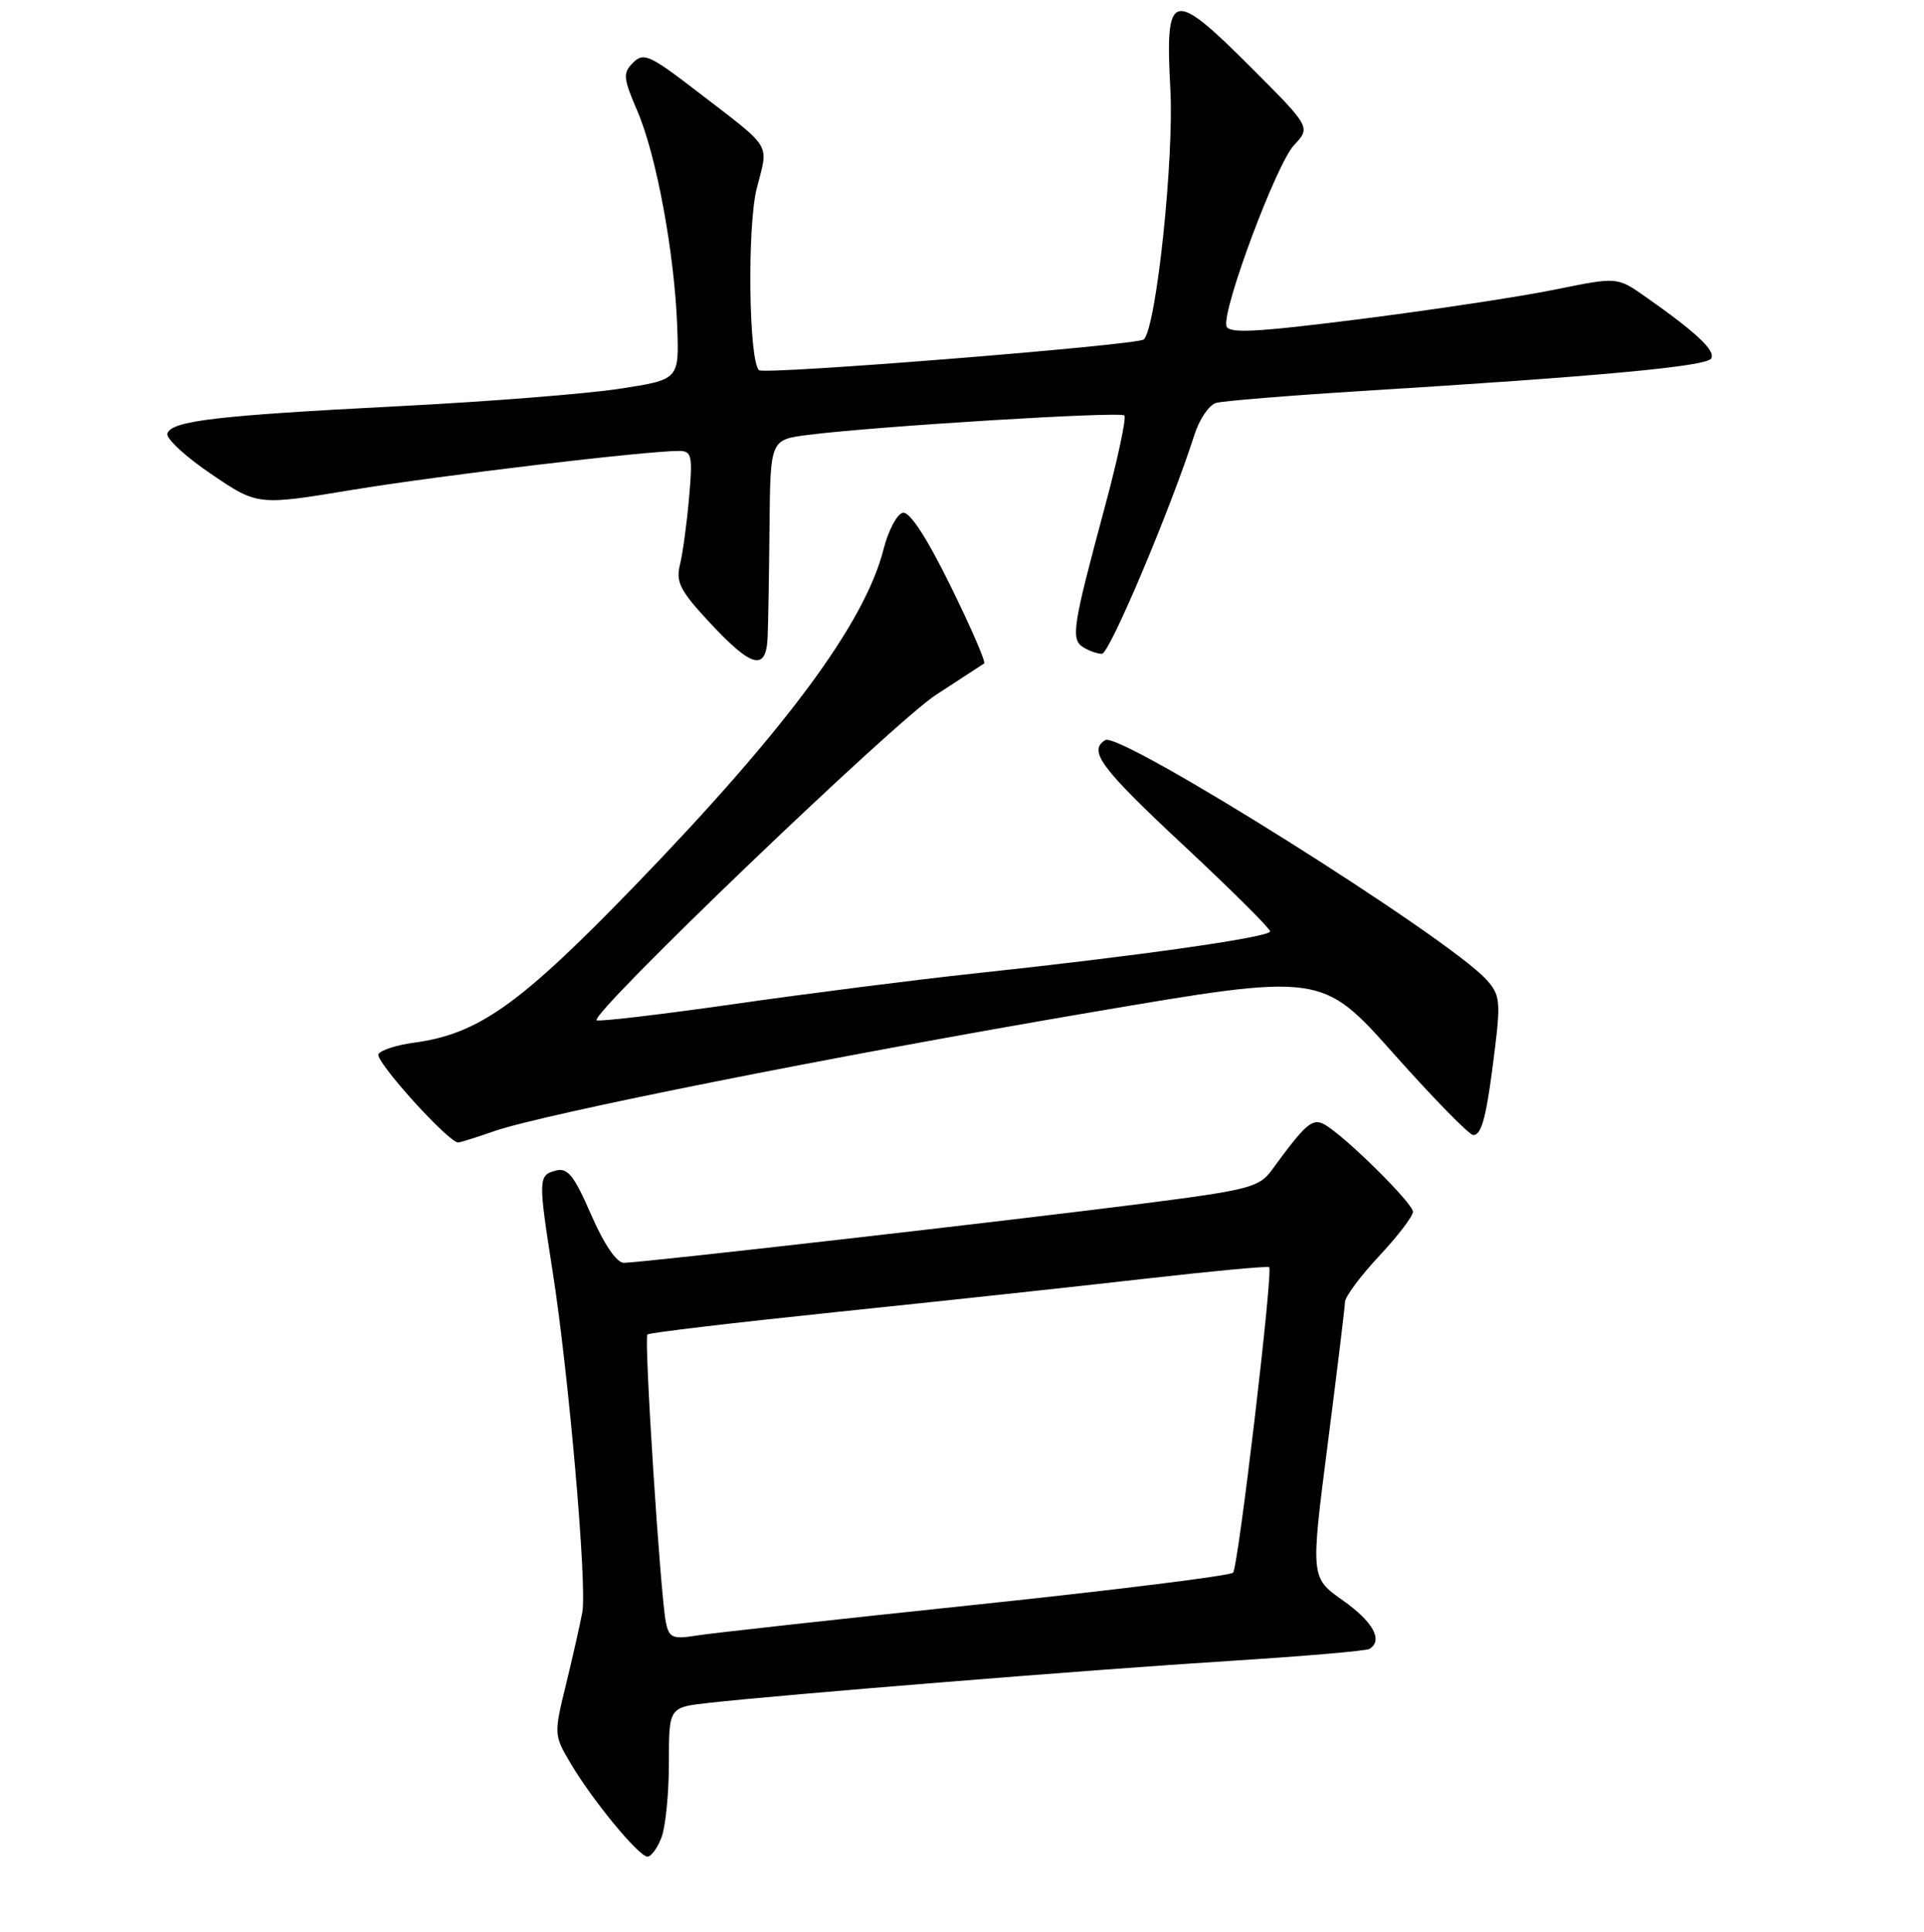 <?xml version="1.0" encoding="UTF-8" standalone="no"?>
<!DOCTYPE svg PUBLIC "-//W3C//DTD SVG 1.1//EN" "http://www.w3.org/Graphics/SVG/1.1/DTD/svg11.dtd" >
<svg xmlns="http://www.w3.org/2000/svg" xmlns:xlink="http://www.w3.org/1999/xlink" version="1.1" viewBox="0 0 256 257">
 <g >
 <path fill="currentColor"
d=" M 88.02 244.43 C 88.56 243.02 89.00 238.56 89.00 234.51 C 89.00 227.14 89.00 227.14 94.25 226.55 C 104.14 225.44 145.50 222.10 163.47 220.97 C 173.36 220.35 181.80 219.63 182.22 219.36 C 184.06 218.23 182.70 215.75 178.69 212.92 C 174.38 209.88 174.38 209.88 176.65 192.19 C 177.90 182.46 178.94 173.92 178.96 173.21 C 178.98 172.50 181.03 169.75 183.50 167.10 C 185.97 164.46 188.00 161.81 188.00 161.21 C 188.00 160.07 178.94 151.12 176.24 149.60 C 174.63 148.70 173.74 149.47 169.23 155.65 C 167.57 157.94 166.16 158.31 152.46 160.07 C 134.65 162.36 85.23 168.00 83.01 168.00 C 82.04 168.00 80.38 165.55 78.66 161.61 C 76.38 156.36 75.53 155.31 73.94 155.73 C 71.62 156.33 71.60 156.86 73.51 169.00 C 75.67 182.74 78.14 211.00 77.48 214.50 C 77.17 216.15 76.19 220.49 75.30 224.14 C 73.70 230.66 73.71 230.85 75.89 234.53 C 78.79 239.46 85.00 247.00 86.15 247.00 C 86.64 247.00 87.49 245.85 88.02 244.43 Z  M 65.77 150.48 C 72.36 148.19 111.20 140.45 145.18 134.67 C 175.87 129.44 175.87 129.44 185.47 140.22 C 190.75 146.15 195.50 151.00 196.02 151.00 C 197.18 151.00 197.81 148.51 198.91 139.50 C 199.68 133.20 199.56 132.28 197.76 130.31 C 192.56 124.61 149.01 97.26 147.06 98.46 C 144.75 99.89 146.45 102.17 157.50 112.48 C 163.82 118.38 169.00 123.52 169.00 123.91 C 169.00 124.68 151.37 127.19 129.50 129.52 C 121.80 130.35 107.47 132.17 97.65 133.58 C 87.83 134.98 79.62 135.95 79.39 135.73 C 78.51 134.84 118.96 96.05 124.54 92.44 C 127.82 90.31 130.70 88.43 130.95 88.26 C 131.19 88.08 129.18 83.44 126.47 77.94 C 123.30 71.50 121.05 68.04 120.13 68.22 C 119.36 68.37 118.20 70.56 117.56 73.07 C 115.08 82.86 104.62 97.00 84.42 117.88 C 69.13 133.68 63.65 137.57 55.04 138.72 C 52.79 139.02 50.68 139.70 50.36 140.23 C 49.82 141.10 59.68 152.02 60.97 151.99 C 61.26 151.98 63.42 151.30 65.77 150.48 Z  M 102.14 84.75 C 102.22 82.96 102.33 76.33 102.39 70.00 C 102.50 58.50 102.50 58.50 107.50 57.86 C 116.38 56.72 149.04 54.71 149.60 55.27 C 149.90 55.56 148.71 61.14 146.95 67.65 C 142.71 83.40 142.46 85.04 144.12 86.10 C 144.88 86.58 146.01 86.98 146.62 86.98 C 147.62 87.00 155.78 67.67 158.94 57.80 C 159.59 55.76 160.88 53.87 161.81 53.60 C 162.74 53.34 171.38 52.63 181.00 52.03 C 212.79 50.07 227.04 48.75 227.68 47.70 C 228.32 46.67 225.71 44.22 218.83 39.40 C 215.16 36.84 215.16 36.84 206.83 38.54 C 202.25 39.47 190.62 41.23 181.00 42.45 C 167.00 44.22 163.44 44.40 163.18 43.36 C 162.63 41.09 169.84 21.80 172.17 19.32 C 174.41 16.93 174.41 16.93 166.41 8.92 C 155.92 -1.56 155.01 -1.32 155.72 11.82 C 156.23 21.15 153.85 43.56 152.19 45.16 C 151.40 45.91 101.76 49.89 101.00 49.25 C 99.63 48.11 99.40 30.15 100.69 25.07 C 102.26 18.88 102.97 20.02 92.64 12.07 C 86.46 7.32 85.63 6.95 84.24 8.33 C 82.85 9.72 82.91 10.36 84.82 14.81 C 87.34 20.67 89.76 33.76 90.11 43.50 C 90.36 50.50 90.36 50.50 82.43 51.72 C 78.07 52.39 64.83 53.44 53.00 54.04 C 28.75 55.29 22.84 55.98 22.27 57.67 C 22.06 58.32 24.67 60.74 28.08 63.05 C 34.27 67.26 34.27 67.26 46.88 65.17 C 58.53 63.25 86.02 59.97 90.37 59.99 C 92.05 60.00 92.18 60.62 91.68 66.25 C 91.38 69.69 90.83 73.71 90.46 75.18 C 89.90 77.45 90.53 78.65 94.53 82.93 C 100.09 88.88 101.94 89.32 102.14 84.75 Z  M 88.60 215.83 C 87.87 212.30 85.66 178.00 86.14 177.53 C 86.37 177.30 97.79 175.95 111.53 174.52 C 125.26 173.10 143.70 171.11 152.50 170.10 C 161.30 169.10 168.66 168.41 168.87 168.58 C 169.42 169.06 164.77 208.39 164.07 209.22 C 163.73 209.62 148.39 211.53 129.98 213.47 C 111.56 215.40 94.83 217.25 92.79 217.57 C 89.49 218.10 89.03 217.91 88.60 215.83 Z "/>
</g>
</svg>
